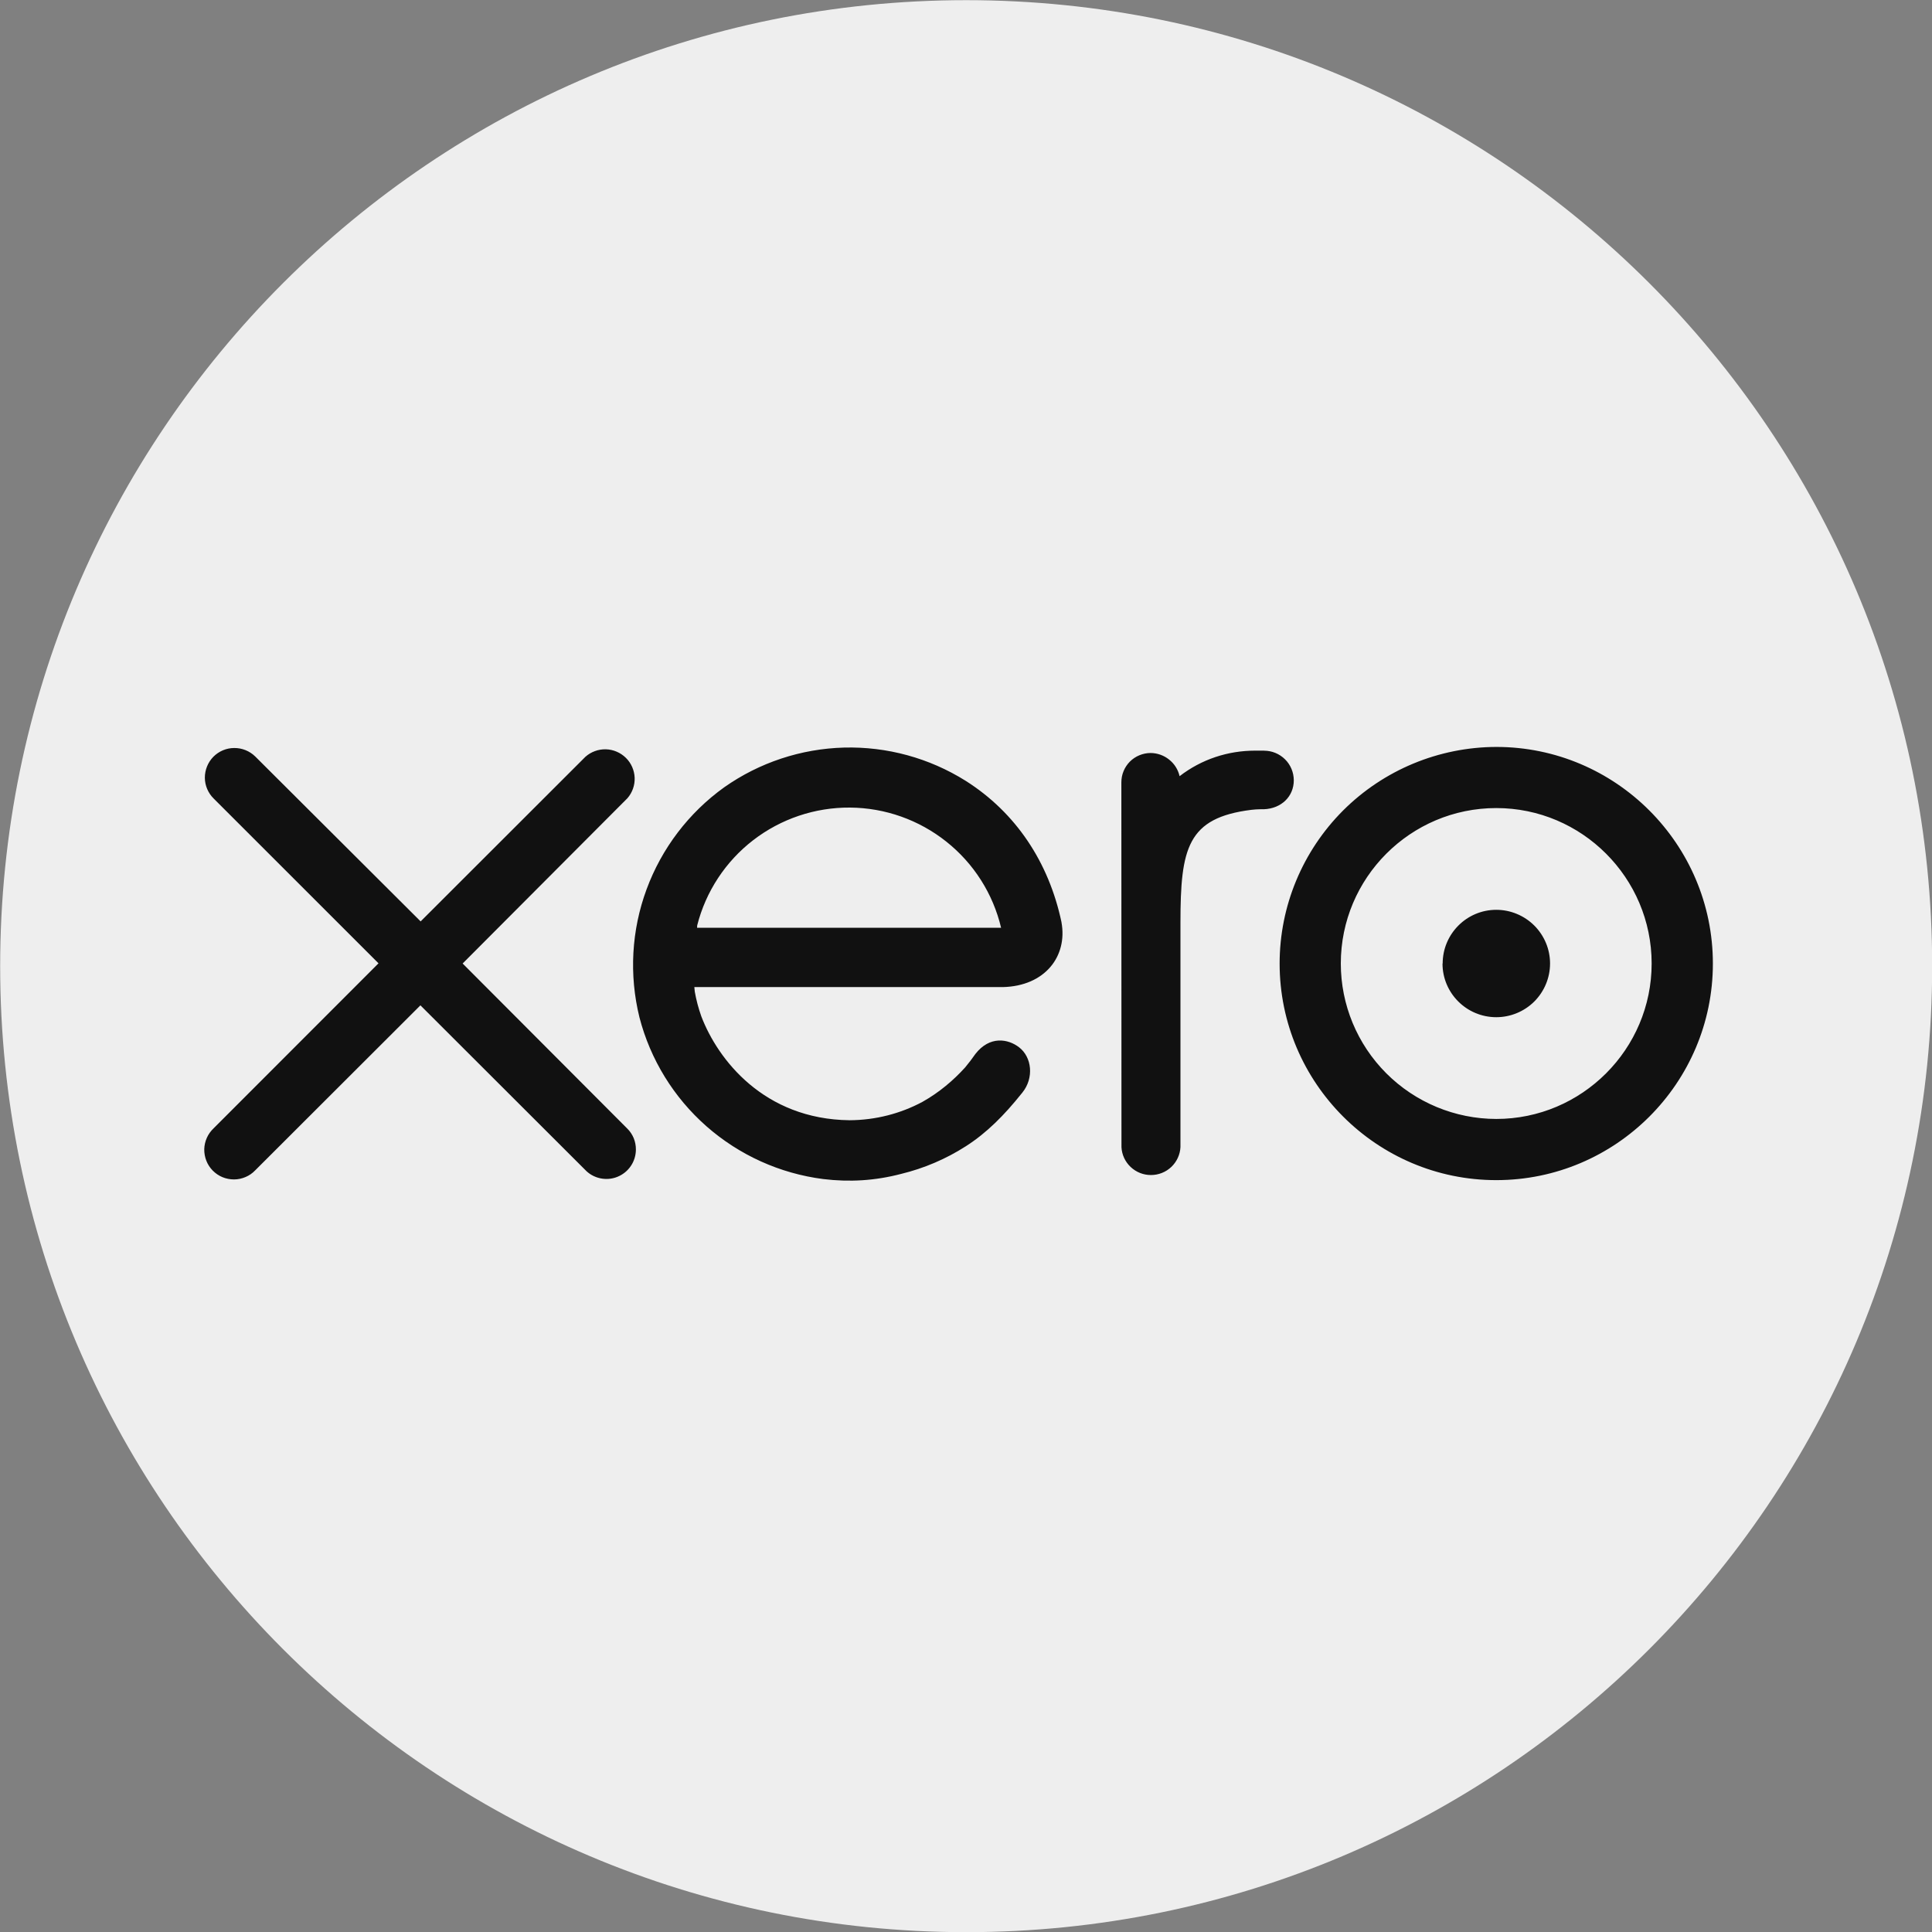 <svg width="36" height="36" viewBox="0 0 36 36" fill="none" xmlns="http://www.w3.org/2000/svg">
<rect x="0" y="0" width="36" height="36" fill="#808080" stroke="none"/>
<path d="M18.003 36.003C27.944 36.003 36.003 27.943 36.003 18.003C36.003 8.06 27.945 0.003 18.003 0.003C8.061 0.003 0.003 8.06 0.003 18.003C0.003 27.943 8.061 36.003 18.003 36.003Z" fill="#EEEEEE"/>
<path d="M8.619 17.955L11.691 14.874C11.783 14.768 11.831 14.632 11.826 14.492C11.82 14.352 11.762 14.219 11.662 14.121C11.562 14.023 11.429 13.966 11.289 13.962C11.149 13.959 11.012 14.009 10.908 14.102L7.838 17.169L4.756 14.096C4.652 13.994 4.511 13.937 4.365 13.938C4.219 13.938 4.079 13.997 3.976 14.101C3.874 14.205 3.817 14.345 3.817 14.492C3.818 14.637 3.877 14.777 3.982 14.88L7.053 17.95L3.983 21.022C3.929 21.073 3.885 21.133 3.855 21.2C3.825 21.267 3.808 21.34 3.806 21.413C3.805 21.487 3.818 21.56 3.845 21.629C3.872 21.698 3.913 21.76 3.964 21.812C4.016 21.865 4.078 21.907 4.146 21.935C4.214 21.963 4.287 21.977 4.361 21.977C4.435 21.977 4.508 21.961 4.576 21.932C4.644 21.903 4.705 21.861 4.756 21.807L7.834 18.733L10.9 21.795C10.975 21.876 11.073 21.931 11.181 21.955C11.289 21.979 11.401 21.97 11.503 21.929C11.606 21.888 11.694 21.817 11.755 21.726C11.817 21.635 11.849 21.527 11.849 21.417C11.849 21.345 11.835 21.273 11.808 21.207C11.78 21.14 11.74 21.08 11.688 21.029L8.618 17.951M26.879 17.954C26.879 18.506 27.328 18.954 27.881 18.954C28.147 18.954 28.402 18.848 28.59 18.661C28.777 18.473 28.883 18.219 28.883 17.953C28.883 17.688 28.777 17.434 28.589 17.246C28.401 17.059 28.146 16.953 27.881 16.953C27.33 16.953 26.882 17.402 26.882 17.954M24.984 17.954C24.984 16.357 26.282 15.057 27.881 15.057C29.476 15.057 30.776 16.357 30.776 17.954C30.776 19.55 29.476 20.85 27.881 20.85C27.112 20.849 26.375 20.543 25.832 20C25.289 19.457 24.984 18.721 24.984 17.954ZM23.844 17.954C23.844 20.178 25.655 21.99 27.881 21.99C30.106 21.99 31.917 20.18 31.917 17.955C31.917 15.73 30.106 13.918 27.881 13.918C26.809 13.921 25.783 14.347 25.026 15.103C24.27 15.86 23.844 16.885 23.844 17.954ZM23.558 13.987H23.389C22.881 13.987 22.39 14.147 21.98 14.463C21.952 14.341 21.884 14.232 21.785 14.154C21.687 14.075 21.566 14.032 21.44 14.031C21.368 14.031 21.297 14.046 21.231 14.073C21.164 14.101 21.104 14.141 21.053 14.192C21.003 14.243 20.963 14.303 20.936 14.369C20.908 14.436 20.895 14.507 20.895 14.579L20.897 21.376C20.904 21.517 20.966 21.649 21.068 21.745C21.171 21.842 21.306 21.896 21.447 21.895C21.588 21.895 21.724 21.841 21.826 21.744C21.928 21.647 21.989 21.515 21.996 21.375V17.194C21.996 15.802 22.125 15.239 23.317 15.09C23.43 15.076 23.548 15.079 23.55 15.079C23.875 15.067 24.108 14.842 24.108 14.539C24.107 14.392 24.049 14.252 23.945 14.149C23.841 14.046 23.701 13.988 23.555 13.988M12.989 17.29C12.989 17.274 12.99 17.258 12.991 17.244C13.151 16.613 13.519 16.053 14.035 15.655C14.552 15.257 15.187 15.043 15.84 15.048C16.492 15.053 17.124 15.277 17.634 15.683C18.145 16.089 18.504 16.654 18.654 17.288H12.988L12.989 17.29ZM19.78 17.186C19.543 16.064 18.928 15.141 17.993 14.549C17.315 14.124 16.526 13.909 15.726 13.93C14.926 13.952 14.15 14.209 13.496 14.669C12.834 15.144 12.33 15.807 12.048 16.571C11.766 17.334 11.72 18.165 11.915 18.956C12.118 19.742 12.554 20.45 13.164 20.987C13.775 21.524 14.533 21.867 15.34 21.97C15.828 22.029 16.302 22.002 16.791 21.874C17.219 21.77 17.627 21.596 17.998 21.358C18.389 21.108 18.715 20.777 19.032 20.381C19.037 20.373 19.043 20.367 19.05 20.359C19.27 20.087 19.229 19.698 18.988 19.514C18.785 19.358 18.443 19.295 18.175 19.639C18.118 19.722 18.053 19.807 17.983 19.891C17.769 20.127 17.504 20.355 17.186 20.533C16.781 20.749 16.321 20.871 15.832 20.874C14.23 20.856 13.374 19.738 13.069 18.941C13.015 18.79 12.974 18.635 12.946 18.477L12.938 18.393H18.685C19.472 18.375 19.895 17.819 19.779 17.185L19.78 17.186Z" fill="#111111"/>
</svg>
